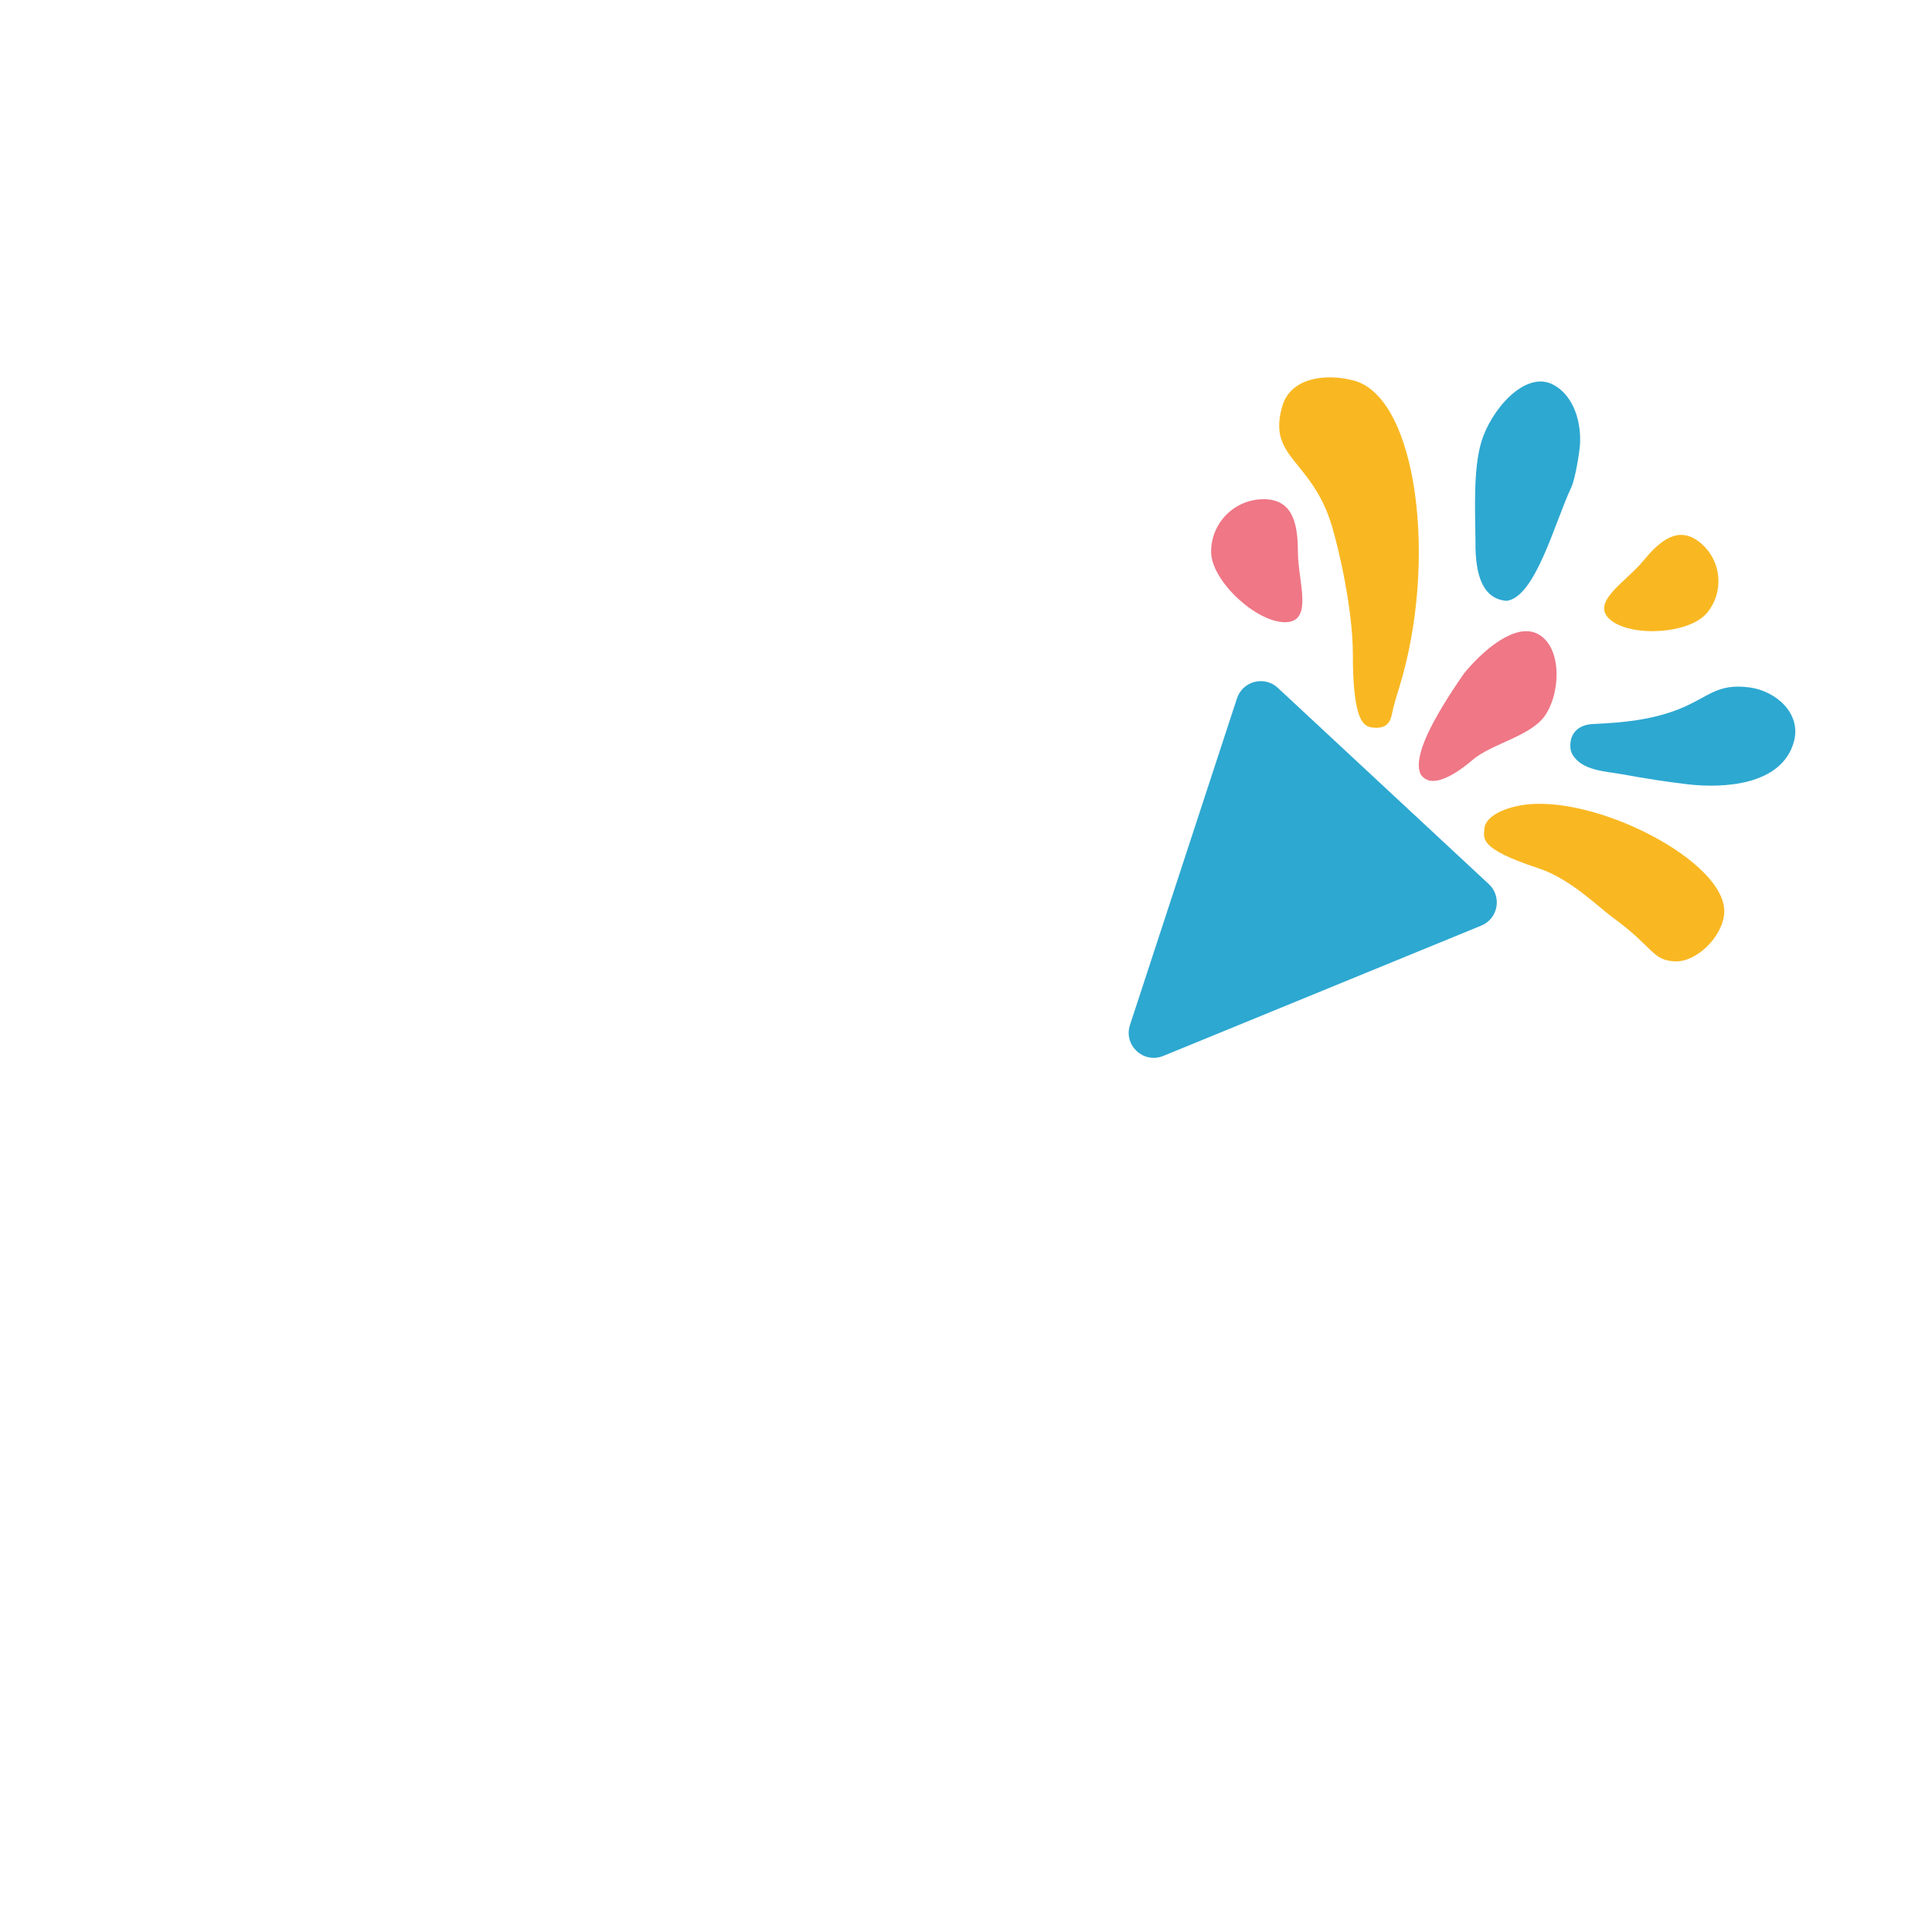 <?xml version="1.0" encoding="UTF-8"?>
<svg id="favicon" xmlns="http://www.w3.org/2000/svg" viewBox="0 0 512 512">
  <defs>
    <style>
      .cls-1 { fill: #f9b822; }
      .cls-2 { fill: #ef7786; }
      .cls-3 { fill: #2da8d1; }
    </style>
  </defs>
  <g transform="translate(50, 100) scale(0.6)">
    <path class="cls-3" d="M430.45,299.73l140.47-57.57c7.47-3.06,9.24-12.83,3.34-18.32l-93.21-86.7c-5.91-5.49-15.52-3.01-18.03,4.65l-47.26,144.26c-2.94,8.96,5.97,17.24,14.7,13.67Z"/>
    <path class="cls-2" d="M544.07,175.19c4.48,7.15,15.34.35,22.91-6.14,8.66-7.43,26.38-10.58,32.47-20.21,7.07-11.18,6.75-31.31-4.53-35.94-7.38-3.03-17.04,3.18-24.53,10.25-2.77,2.62-5.25,5.35-7.2,7.78-13.89,20.12-22.52,36.49-19.11,44.26Z"/>
    <path class="cls-3" d="M568.37,72.75c-.1-12.89-1.13-31.78,2.54-44.11,4.25-14.31,19.3-31.69,31.54-25.53,8.01,4.03,12.57,14.3,12.11,25.91-.17,4.3-2.3,16.2-3.8,19.38-7.49,15.89-15.84,48.53-28.6,50.32-10.29-.77-13.94-10.73-13.8-25.97Z"/>
    <path class="cls-3" d="M611.16,166.51c-.51-.89-.83-1.94-.89-3.18-.35-6.4,3.88-9.95,10.01-10.21,12.96-.57,25.82-1.76,37.99-6.6,13.06-5.2,16.63-11.55,31.29-9.54,11.41,1.56,22.88,11.37,19.44,23.94-5.26,19.2-30.82,20.73-47.02,18.81-9.63-1.14-19.22-2.64-28.76-4.4-7.26-1.34-17.91-1.53-22.05-8.81Z"/>
    <path class="cls-1" d="M572.26,199.65c.09-4.26,5.44-8.62,15.82-10.55,31.8-5.92,91.98,24.9,90.13,47.72-.87,10.66-12.5,21.48-21.57,21.14-10.38-.39-9.31-6.07-27.82-19.52-6.19-4.5-18.54-16.99-32.74-21.64-26.85-8.8-23.89-13.41-23.81-17.15Z"/>
    <path class="cls-1" d="M528.37,153.92c1.89-1.08,2.66-3.07,3.09-5.19.8-3.9,1.98-7.76,3.17-11.57,17.19-55.35,8.12-128.52-20.17-135.79-13.21-3.4-27.74-.74-31.32,11.06-7.07,23.3,12.85,23.47,21.8,53.21,2.99,9.94,9.25,36.51,9.27,56.91,0,6.06.15,12.17.93,18.19.43,3.32.99,6.8,2.43,9.86.9,1.91,2.29,3.5,4.43,3.93,1.86.38,4.02.44,5.83-.35.19-.08.37-.17.54-.27Z"/>
    <path class="cls-2" d="M489.93,77.23c0-12.81-2.34-23.41-15.15-23.41-3.49,0-6.8.77-9.77,2.15-7.93,3.69-13.42,11.72-13.42,21.04,0,12.81,19.83,31.15,32.64,31.15s5.71-18.13,5.71-30.94Z"/>
    <path class="cls-1" d="M642.45,81.08c7.7-9.39,15.78-15.75,25.17-8.06,2.56,2.1,4.52,4.65,5.87,7.45,3.6,7.47,2.8,16.66-2.8,23.5-7.7,9.39-33.25,10.92-42.64,3.22s6.7-16.72,14.4-26.12Z"/>
  </g>
</svg>
